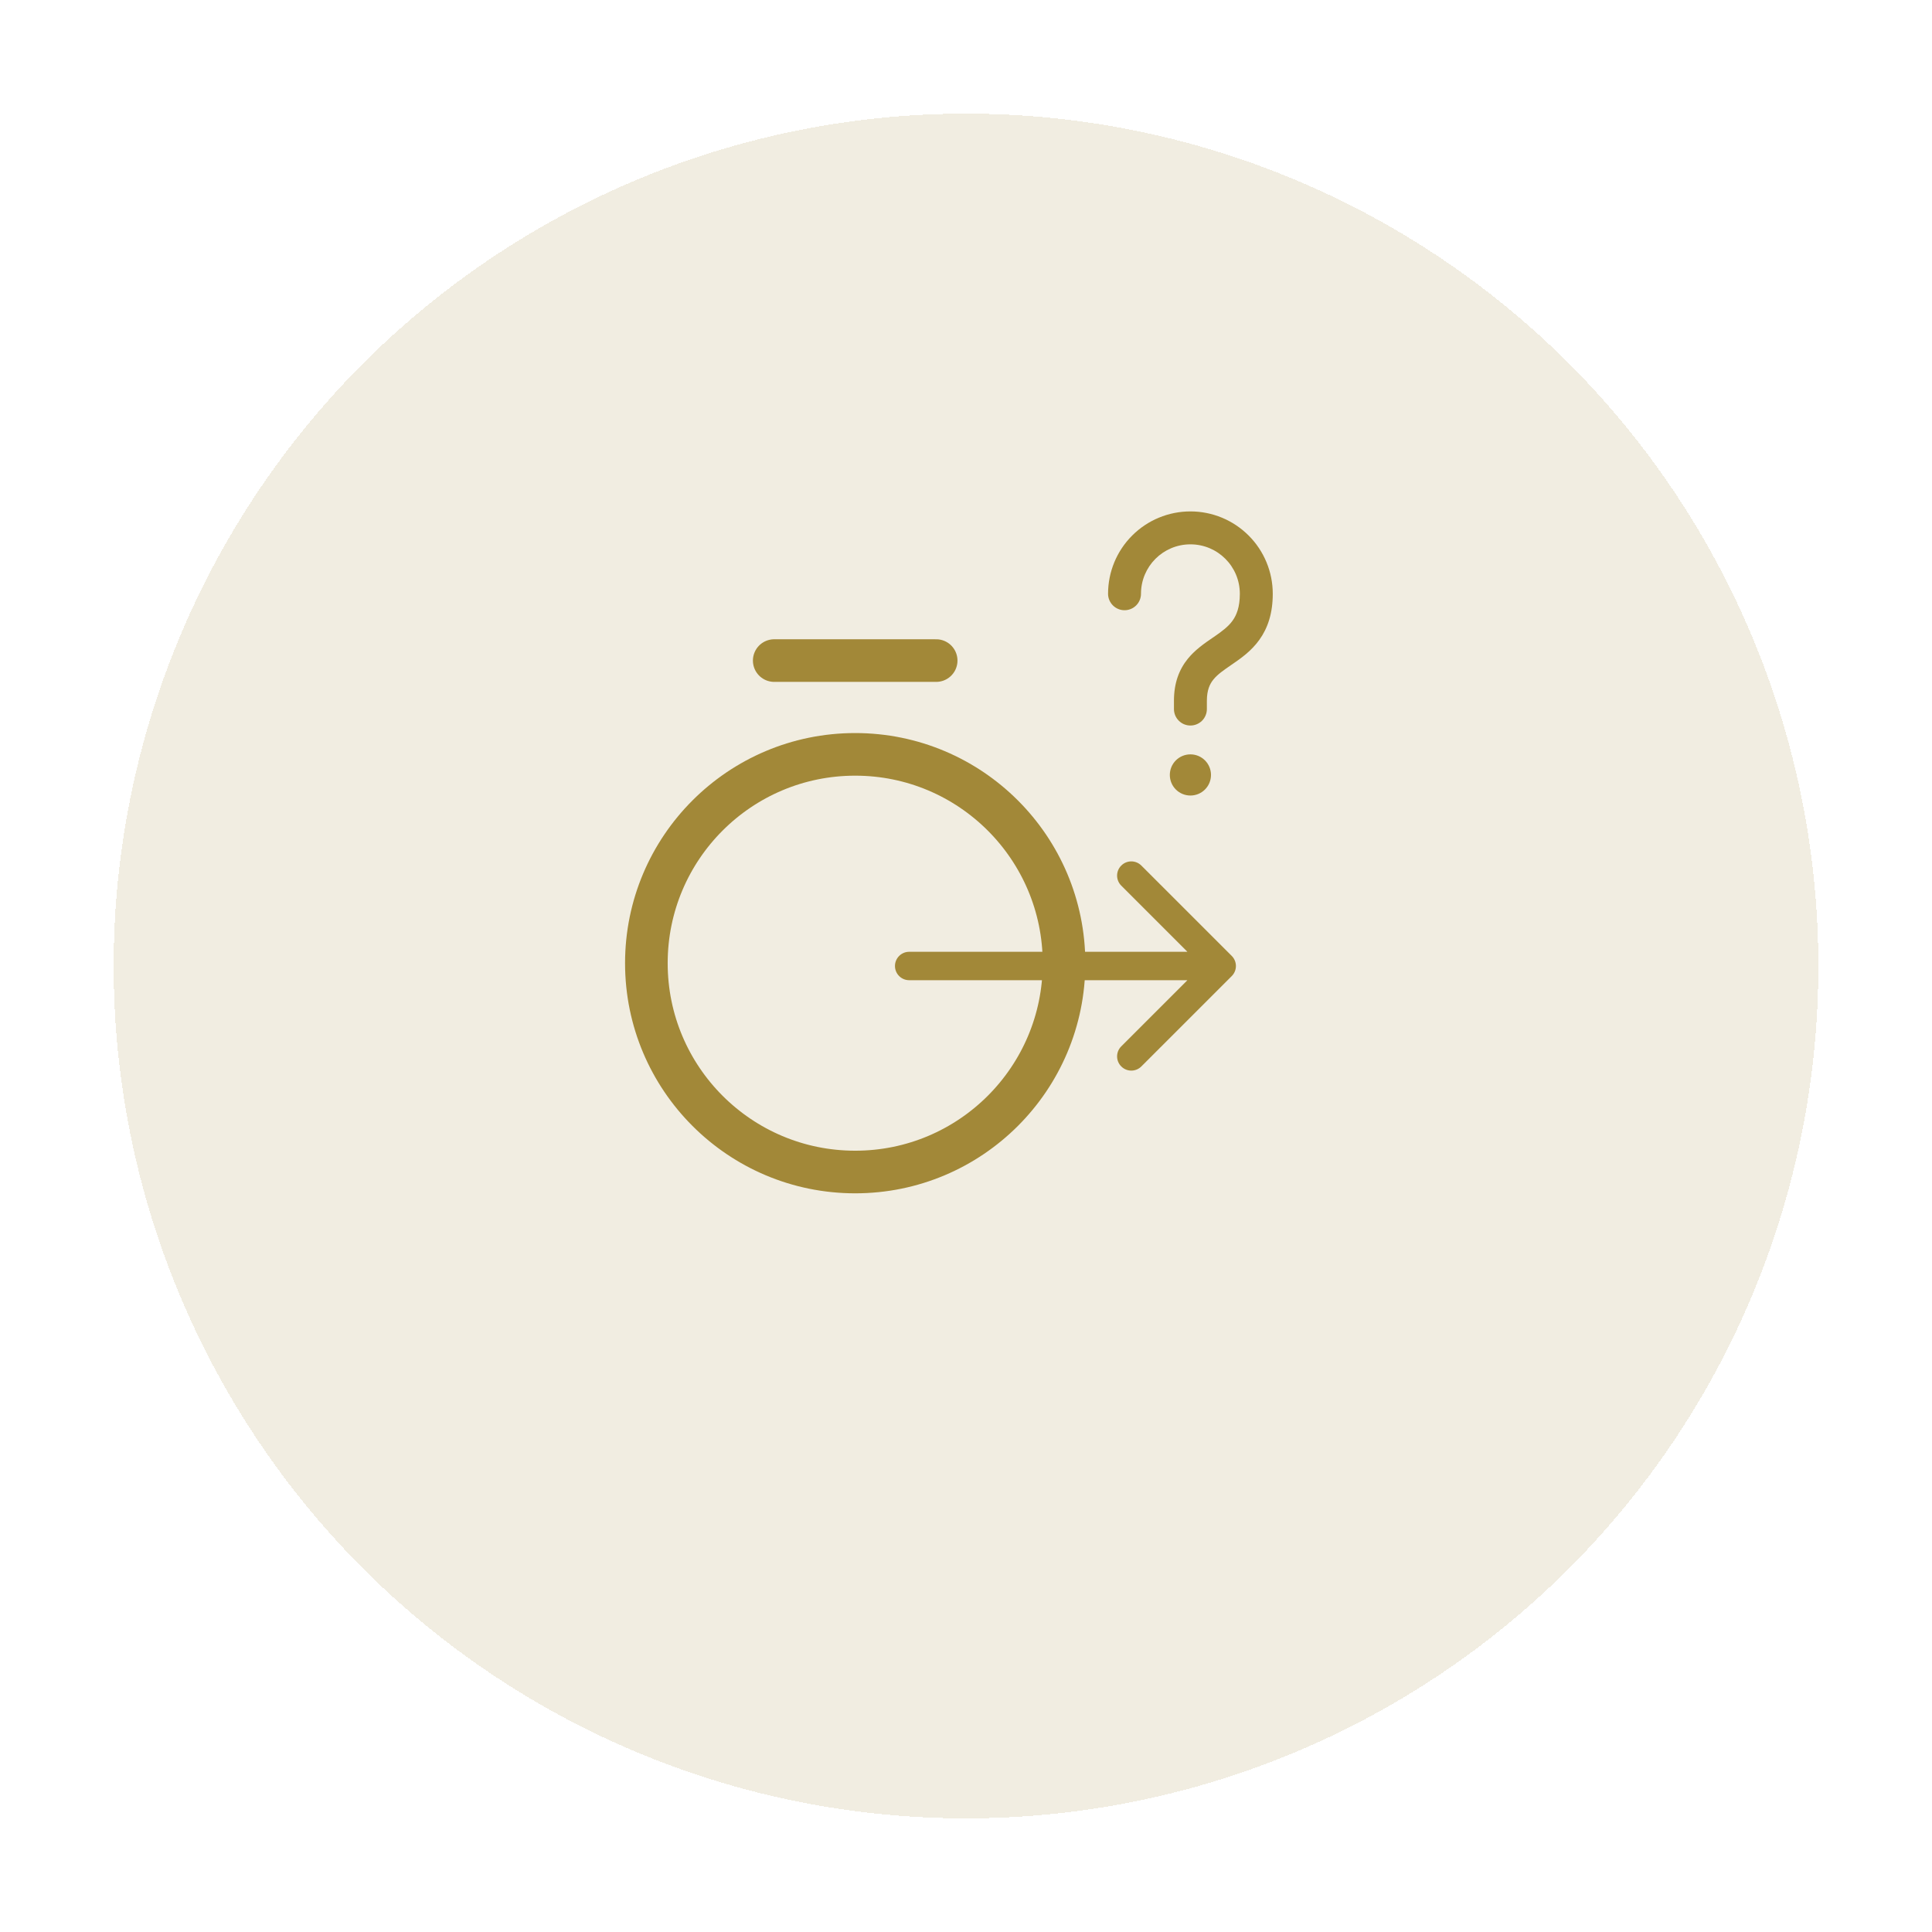 <svg width="68" height="68" viewBox="0 0 68 68" fill="none" xmlns="http://www.w3.org/2000/svg">
<g filter="url(#filter0_d_3223_21354)">
<circle cx="34" cy="30" r="30" fill="#A28838" fill-opacity="0.15" shape-rendering="crispEdges"/>
</g>
<circle cx="30.1" cy="33.901" r="7.35" stroke="#A28838" stroke-width="1.5"/>
<line x1="27.25" y1="23.25" x2="32.95" y2="23.25" stroke="#A28838" stroke-width="1.5" stroke-linecap="round"/>
<path d="M43.354 34.354C43.549 34.158 43.549 33.842 43.354 33.646L40.172 30.465C39.976 30.269 39.66 30.269 39.465 30.465C39.269 30.66 39.269 30.976 39.465 31.172L42.293 34L39.465 36.828C39.269 37.024 39.269 37.34 39.465 37.535C39.66 37.731 39.976 37.731 40.172 37.535L43.354 34.354ZM32 33.5C31.724 33.5 31.5 33.724 31.5 34C31.5 34.276 31.724 34.5 32 34.5V33.5ZM43 33.5H32V34.5H43V33.5Z" fill="#A28838"/>
<path d="M41.899 18C41.13 18 40.392 18.305 39.849 18.849C39.305 19.392 39 20.13 39 20.899C39 21.052 39.061 21.2 39.17 21.308C39.279 21.417 39.426 21.478 39.58 21.478C39.733 21.478 39.881 21.417 39.99 21.308C40.098 21.2 40.159 21.052 40.159 20.899C40.159 19.937 40.937 19.159 41.899 19.159C42.86 19.159 43.638 19.937 43.638 20.899C43.638 21.372 43.522 21.649 43.384 21.843C43.232 22.055 43.021 22.213 42.73 22.414L42.663 22.459C42.404 22.637 42.07 22.864 41.811 23.182C41.505 23.558 41.319 24.032 41.319 24.667V24.956C41.319 25.11 41.38 25.258 41.489 25.366C41.597 25.475 41.745 25.536 41.899 25.536C42.052 25.536 42.2 25.475 42.309 25.366C42.417 25.258 42.478 25.11 42.478 24.956V24.667C42.478 24.286 42.581 24.073 42.71 23.914C42.859 23.732 43.06 23.594 43.356 23.39L43.387 23.369C43.674 23.172 44.044 22.913 44.326 22.518C44.623 22.105 44.797 21.584 44.797 20.899C44.797 20.13 44.492 19.392 43.948 18.849C43.405 18.305 42.667 18 41.899 18ZM41.899 28C42.091 28 42.275 27.924 42.411 27.788C42.547 27.652 42.623 27.468 42.623 27.275C42.623 27.083 42.547 26.899 42.411 26.763C42.275 26.627 42.091 26.551 41.899 26.551C41.706 26.551 41.522 26.627 41.386 26.763C41.25 26.899 41.174 27.083 41.174 27.275C41.174 27.468 41.25 27.652 41.386 27.788C41.522 27.924 41.706 28 41.899 28Z" fill="#A28838"/>
<defs>
<filter id="filter0_d_3223_21354" x="0" y="0" width="68" height="68" filterUnits="userSpaceOnUse" color-interpolation-filters="sRGB">
<feFlood flood-opacity="0" result="BackgroundImageFix"/>
<feColorMatrix in="SourceAlpha" type="matrix" values="0 0 0 0 0 0 0 0 0 0 0 0 0 0 0 0 0 0 127 0" result="hardAlpha"/>
<feOffset dy="4"/>
<feGaussianBlur stdDeviation="2"/>
<feComposite in2="hardAlpha" operator="out"/>
<feColorMatrix type="matrix" values="0 0 0 0 0.635 0 0 0 0 0.533 0 0 0 0 0.22 0 0 0 0.08 0"/>
<feBlend mode="normal" in2="BackgroundImageFix" result="effect1_dropShadow_3223_21354"/>
<feBlend mode="normal" in="SourceGraphic" in2="effect1_dropShadow_3223_21354" result="shape"/>
</filter>
</defs>
</svg>
